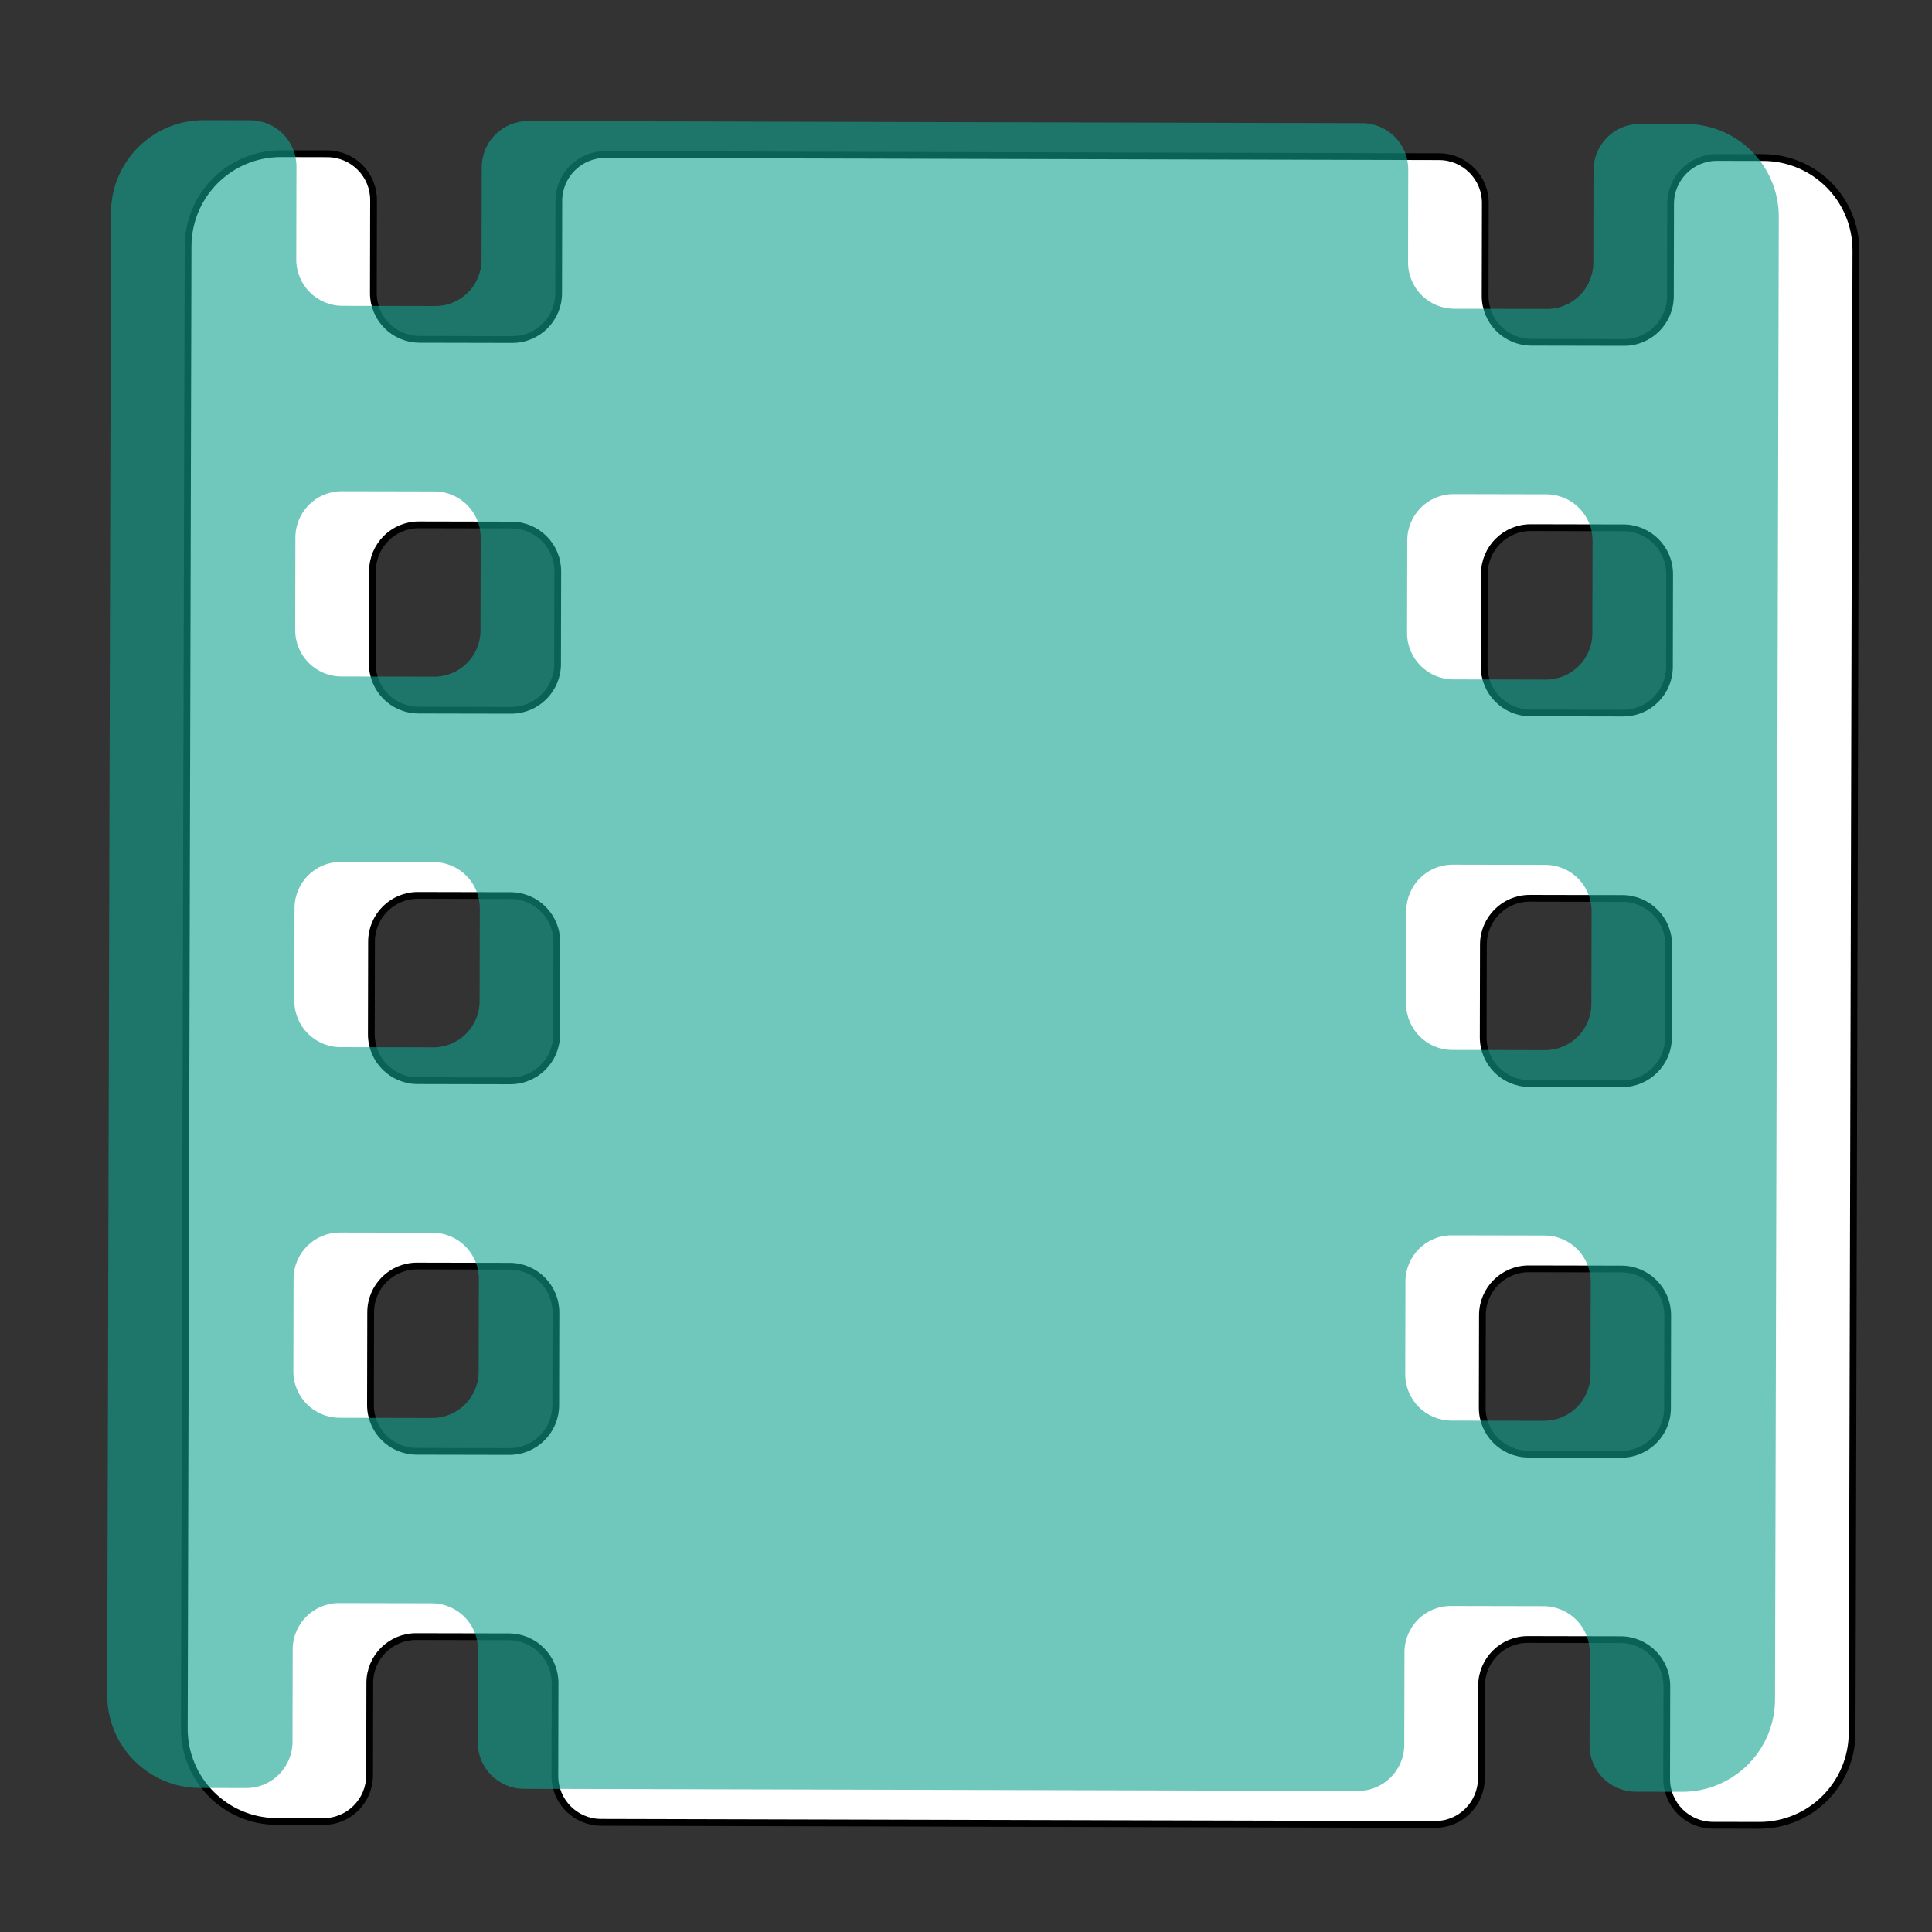 <?xml version="1.0" encoding="utf-8"?>
<!-- Generator: Adobe Illustrator 19.1.0, SVG Export Plug-In . SVG Version: 6.00 Build 0)  -->
<svg version="1.1" id="Layer_1" xmlns="http://www.w3.org/2000/svg" xmlns:xlink="http://www.w3.org/1999/xlink" x="0px" y="0px"
	 width="200px" height="200px" viewBox="0 0 200 200" enable-background="new 0 0 200 200" xml:space="preserve">
<rect x="0" y="0" width="200" height="200" fill="#333333" stroke="none"/>
<g>
	<path fill="#FFFFFF" stroke="#000000" stroke-width="0.7" stroke-miterlimit="10" d="M172.94,21.08l-0.02,9.59
		c-0.01,2.65-2.16,4.79-4.81,4.78l-9.59-0.02c-2.65-0.01-4.79-2.16-4.78-4.81l0.02-9.59c0.01-2.65-2.13-4.8-4.78-4.81l-86.32-0.22
		c-2.65-0.01-4.8,2.13-4.81,4.78l-0.02,9.59c-0.01,2.65-2.16,4.79-4.81,4.78l-9.59-0.02c-2.65-0.01-4.79-2.16-4.78-4.81l0.02-9.59
		c0.01-2.65-2.13-4.8-4.78-4.81l-4.8-0.01c-5.3-0.01-9.6,4.27-9.62,9.57l-0.39,153.46c-0.01,5.3,4.27,9.6,9.57,9.62l4.8,0.01
		c2.65,0.01,4.8-2.13,4.81-4.78l0.02-9.59c0.01-2.65,2.16-4.79,4.81-4.78l9.59,0.02c2.65,0.01,4.79,2.16,4.78,4.81l-0.02,9.59
		c-0.01,2.65,2.13,4.8,4.78,4.81l86.32,0.22c2.65,0.01,4.8-2.13,4.81-4.78l0.02-9.59c0.01-2.65,2.16-4.79,4.81-4.78l9.59,0.02
		c2.65,0.01,4.79,2.16,4.78,4.81l-0.02,9.59c-0.01,2.65,2.13,4.8,4.78,4.81l4.8,0.01c5.3,0.01,9.6-4.27,9.62-9.57l0.39-153.46
		c0.01-5.3-4.27-9.6-9.57-9.62l-4.8-0.01C175.1,16.29,172.95,18.43,172.94,21.08z M52.72,150.26l-9.59-0.02
		c-2.65-0.01-4.79-2.16-4.78-4.81l0.02-9.59c0.01-2.65,2.16-4.79,4.81-4.78l9.59,0.02c2.65,0.01,4.79,2.16,4.78,4.81l-0.02,9.59
		C57.52,148.13,55.37,150.27,52.72,150.26z M52.81,111.89l-9.59-0.02c-2.65-0.01-4.79-2.16-4.78-4.81l0.02-9.59
		c0.01-2.65,2.16-4.79,4.81-4.78l9.59,0.02c2.65,0.01,4.79,2.16,4.78,4.81l-0.02,9.59C57.62,109.76,55.46,111.9,52.81,111.89z
		 M52.91,73.53l-9.59-0.02c-2.65-0.01-4.79-2.16-4.78-4.81l0.02-9.59c0.01-2.65,2.16-4.79,4.81-4.78l9.59,0.02
		c2.65,0.01,4.79,2.16,4.78,4.81l-0.02,9.59C57.71,71.39,55.56,73.54,52.91,73.53z M167.81,150.55l-9.59-0.02
		c-2.65-0.01-4.79-2.16-4.78-4.81l0.02-9.59c0.01-2.65,2.16-4.79,4.81-4.78l9.59,0.02c2.65,0.01,4.79,2.16,4.78,4.81l-0.02,9.59
		C172.62,148.42,170.46,150.56,167.81,150.55z M167.91,112.19l-9.59-0.02c-2.65-0.01-4.79-2.16-4.78-4.81l0.02-9.59
		c0.01-2.65,2.16-4.79,4.81-4.78l9.59,0.02c2.65,0.01,4.79,2.16,4.78,4.81l-0.02,9.59C172.71,110.05,170.56,112.19,167.91,112.19z
		 M168.01,73.82l-9.59-0.02c-2.65-0.01-4.79-2.16-4.78-4.81l0.02-9.59c0.01-2.65,2.16-4.79,4.81-4.78l9.59,0.02
		c2.65,0.01,4.79,2.16,4.78,4.81l-0.02,9.59C172.81,71.69,170.66,73.83,168.01,73.82z"/>
	<path opacity="0.6" fill="#11A391" d="M164.96,17.61l-0.02,9.59c-0.01,2.65-2.16,4.79-4.81,4.78l-9.59-0.02
		c-2.65-0.01-4.79-2.16-4.78-4.81l0.02-9.59c0.01-2.65-2.13-4.8-4.78-4.81l-86.32-0.22c-2.65-0.01-4.8,2.13-4.81,4.78l-0.02,9.59
		c-0.01,2.65-2.16,4.79-4.81,4.78l-9.59-0.02c-2.65-0.01-4.79-2.16-4.78-4.81l0.02-9.59c0.01-2.65-2.13-4.8-4.78-4.81l-4.8-0.01
		c-5.3-0.01-9.6,4.27-9.62,9.57L11.1,175.47c-0.01,5.3,4.27,9.6,9.57,9.62l4.8,0.01c2.65,0.01,4.8-2.13,4.81-4.78l0.02-9.59
		c0.01-2.65,2.16-4.79,4.81-4.78l9.59,0.02c2.65,0.01,4.79,2.16,4.78,4.81l-0.02,9.59c-0.01,2.65,2.13,4.8,4.78,4.81l86.32,0.22
		c2.65,0.01,4.8-2.13,4.81-4.78l0.02-9.59c0.01-2.65,2.16-4.79,4.81-4.78l9.59,0.02c2.65,0.01,4.79,2.16,4.78,4.81l-0.02,9.59
		c-0.01,2.65,2.13,4.8,4.78,4.81l4.8,0.01c5.3,0.01,9.6-4.27,9.62-9.57l0.39-153.46c0.01-5.3-4.27-9.6-9.57-9.62l-4.8-0.01
		C167.12,12.82,164.97,14.96,164.96,17.61z M44.74,146.79l-9.59-0.02c-2.65-0.01-4.79-2.16-4.78-4.81l0.02-9.59
		c0.01-2.65,2.16-4.79,4.81-4.78l9.59,0.02c2.65,0.01,4.79,2.16,4.78,4.81L49.55,142C49.54,144.65,47.39,146.79,44.74,146.79z
		 M44.84,108.42l-9.59-0.02c-2.65-0.01-4.79-2.16-4.78-4.81L30.49,94c0.01-2.65,2.16-4.79,4.81-4.78l9.59,0.02
		c2.65,0.01,4.79,2.16,4.78,4.81l-0.02,9.59C49.64,106.28,47.49,108.43,44.84,108.42z M44.93,70.05l-9.59-0.02
		c-2.65-0.01-4.79-2.16-4.78-4.81l0.02-9.59c0.01-2.65,2.16-4.79,4.81-4.78l9.59,0.02c2.65,0.01,4.79,2.16,4.78,4.81l-0.02,9.59
		C49.74,67.92,47.58,70.06,44.93,70.05z M159.84,147.08l-9.59-0.02c-2.65-0.01-4.79-2.16-4.78-4.81l0.02-9.59
		c0.01-2.65,2.16-4.79,4.81-4.78l9.59,0.02c2.65,0.01,4.79,2.16,4.78,4.81l-0.02,9.59C164.64,144.94,162.49,147.08,159.84,147.08z
		 M159.93,108.71l-9.59-0.02c-2.65-0.01-4.79-2.16-4.78-4.81l0.02-9.59c0.01-2.65,2.16-4.79,4.81-4.78l9.59,0.02
		c2.65,0.01,4.79,2.16,4.78,4.81l-0.02,9.59C164.73,106.58,162.58,108.72,159.93,108.71z M160.03,70.35l-9.59-0.02
		c-2.65-0.01-4.79-2.16-4.78-4.81l0.02-9.59c0.01-2.65,2.16-4.79,4.81-4.78l9.59,0.02c2.65,0.01,4.79,2.16,4.78,4.81l-0.02,9.59
		C164.83,68.21,162.68,70.35,160.03,70.35z"/>
</g>
</svg>
